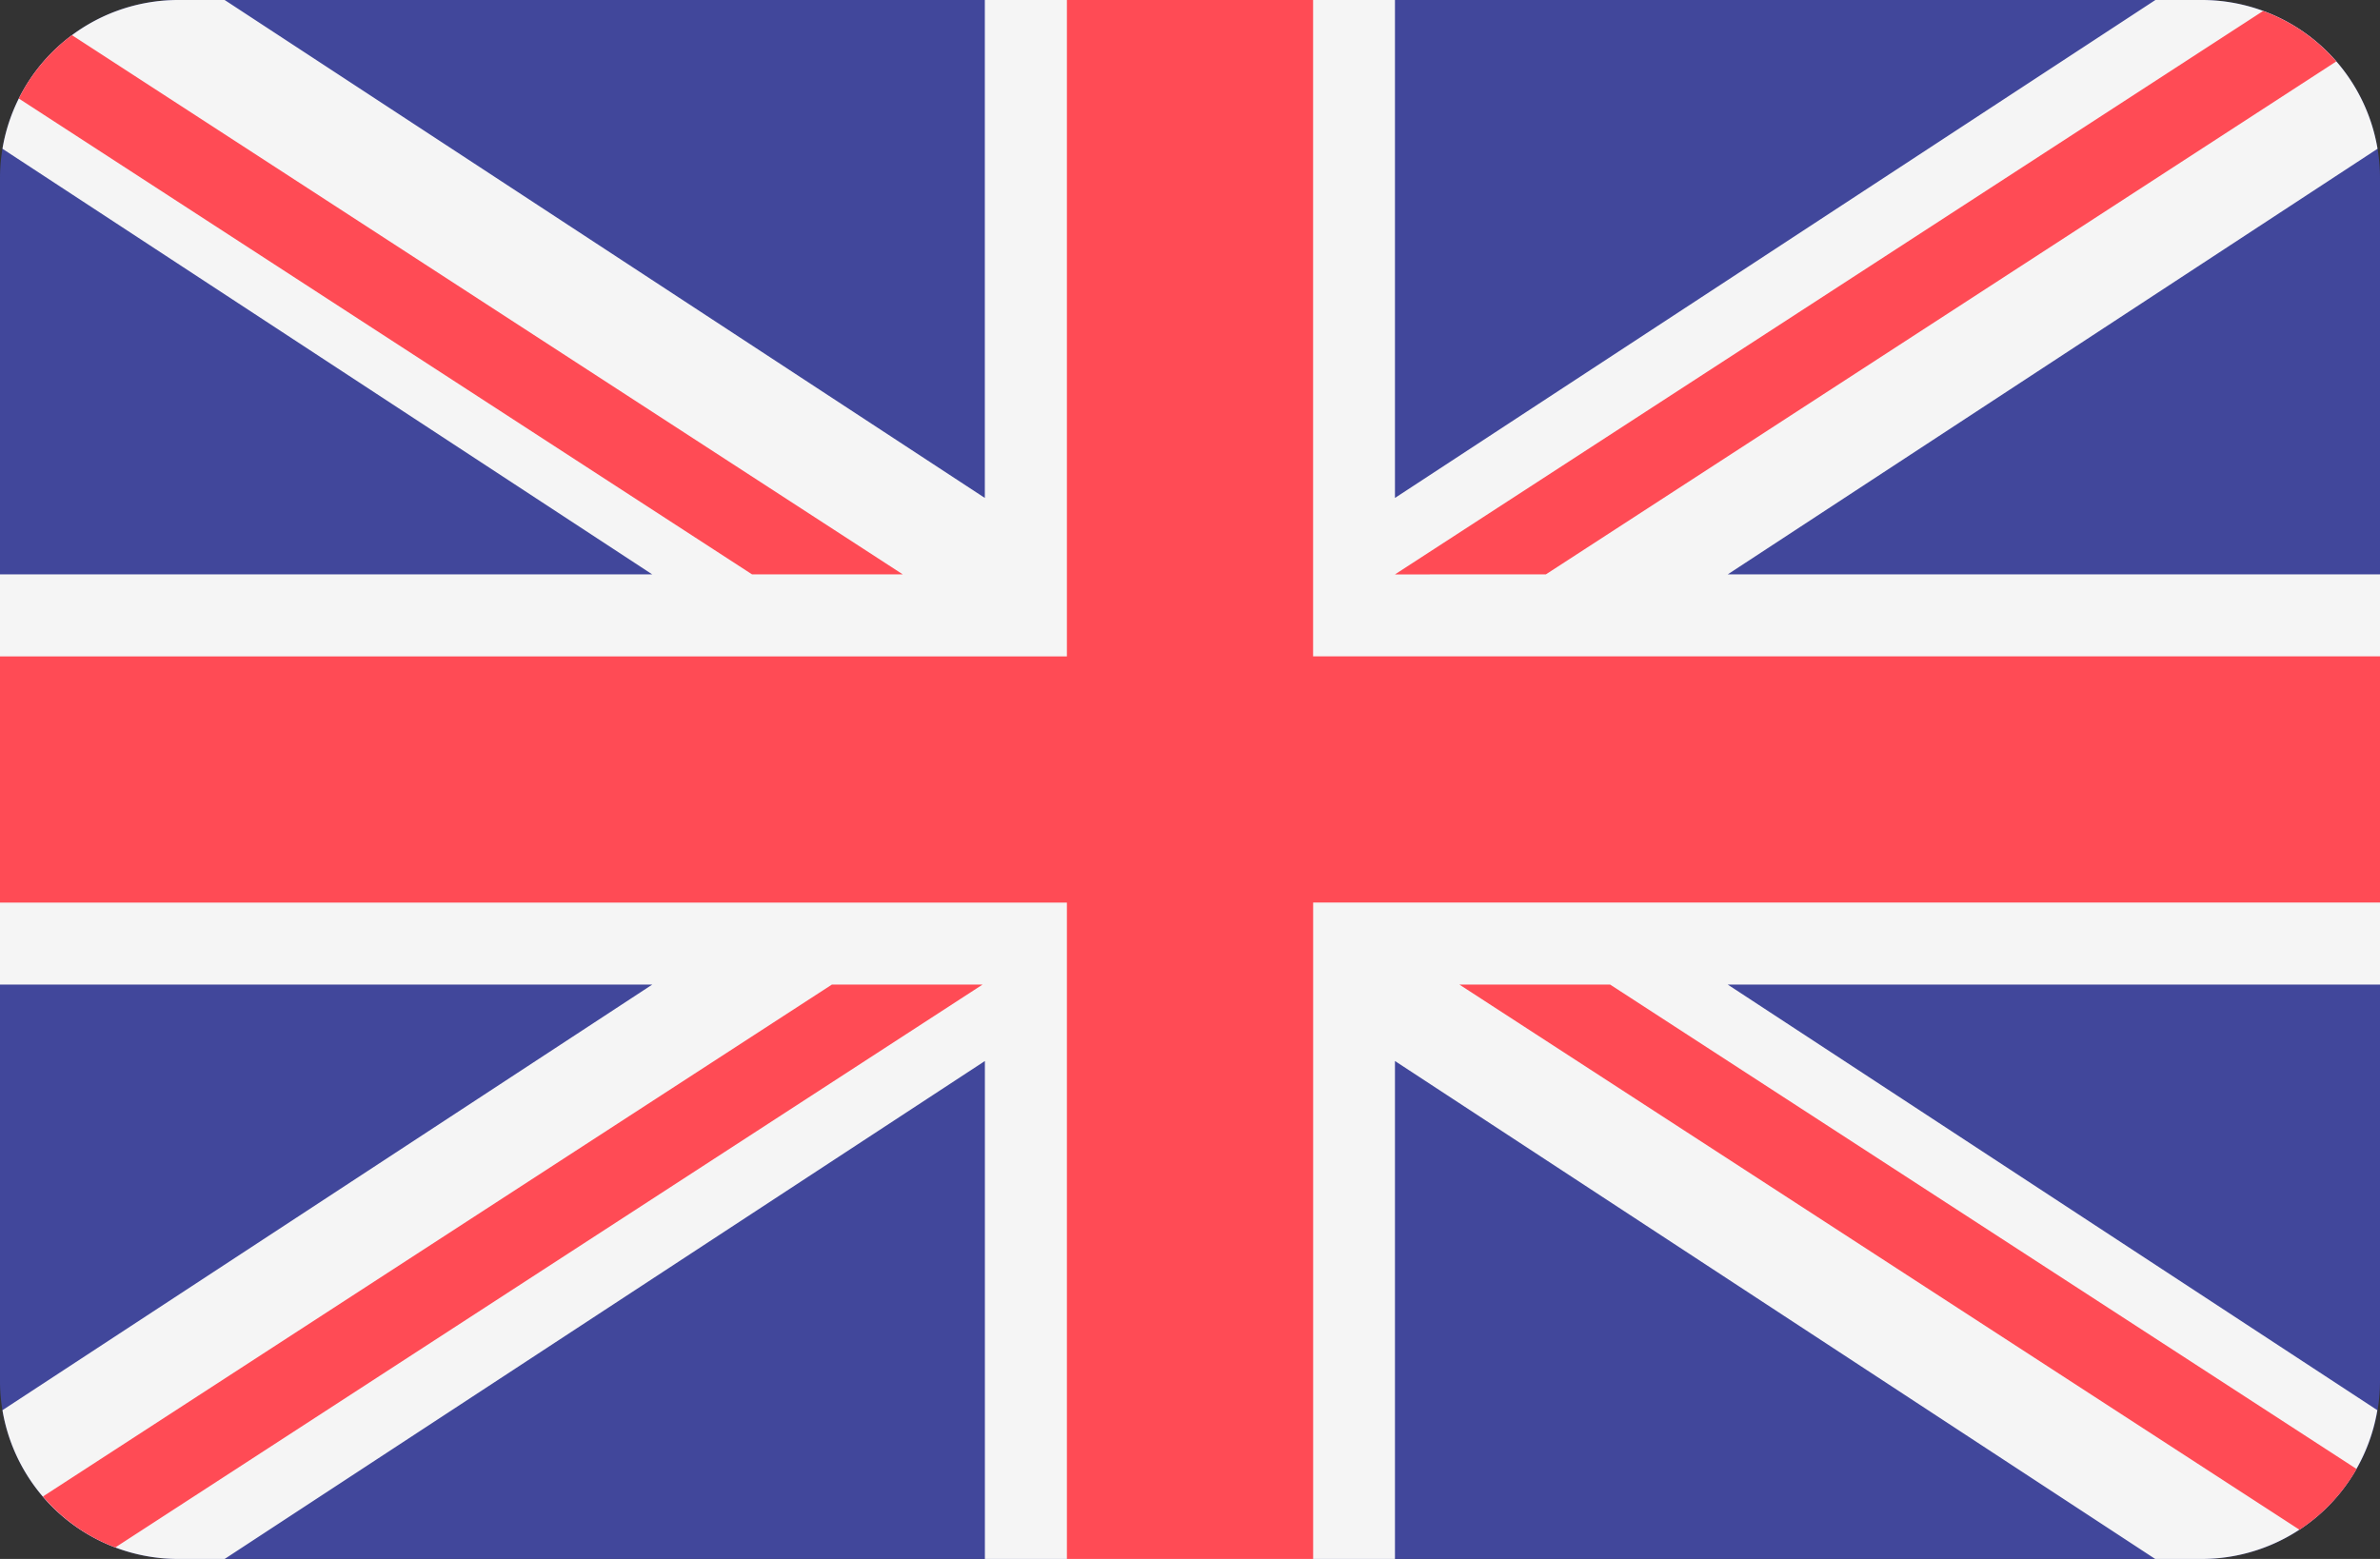 <svg xmlns="http://www.w3.org/2000/svg" width="45.554" height="29.846" viewBox="0 0 45.554 29.846"><rect x="0" y="0" width="45.554" height="29.846" fill="#333333" stroke="none"/><path d="M42.142,88.276H3.412A3.412,3.412,0,0,0,0,91.688V114.71a3.412,3.412,0,0,0,3.412,3.412H42.142a3.412,3.412,0,0,0,3.412-3.412V91.688A3.412,3.412,0,0,0,42.142,88.276Z" transform="translate(0 -88.276)" fill="#41479b"/><path d="M45.507,91.123a3.412,3.412,0,0,0-3.364-2.848h-.888L26.7,97.808V88.275H18.85v9.533L4.3,88.275H3.412A3.412,3.412,0,0,0,.047,91.123l12.436,8.148H0v7.854H12.484L.047,115.273a3.412,3.412,0,0,0,3.364,2.848H4.3l14.551-9.533v9.533H26.7v-9.533l14.551,9.533h.888a3.412,3.412,0,0,0,3.364-2.848L33.07,107.125H45.554V99.271H33.07Z" transform="translate(0 -88.275)" fill="#f5f5f5"/><g transform="translate(0 0)"><path d="M25.133,88.276H20.421v12.567H0v4.713H20.421v12.567h4.713V105.555H45.554v-4.713H25.133Z" transform="translate(0 -88.276)" fill="#ff4b55"/><path d="M10.609,310.914l16.6-10.776H24.325l-15.1,9.8A3.416,3.416,0,0,0,10.609,310.914Z" transform="translate(-8.403 -281.288)" fill="#ff4b55"/><path d="M316.845,300.138H313.96l16.079,10.437a3.427,3.427,0,0,0,1.093-1.163Z" transform="translate(-286.026 -281.288)" fill="#ff4b55"/><path d="M4.049,97.055l14.034,9.11h2.885L5.066,95.842A3.425,3.425,0,0,0,4.049,97.055Z" transform="translate(-3.689 -95.169)" fill="#ff4b55"/><path d="M303.023,101.414l15.128-9.82a3.416,3.416,0,0,0-1.4-.966l-16.617,10.787Z" transform="translate(-273.434 -90.418)" fill="#ff4b55"/></g></svg>